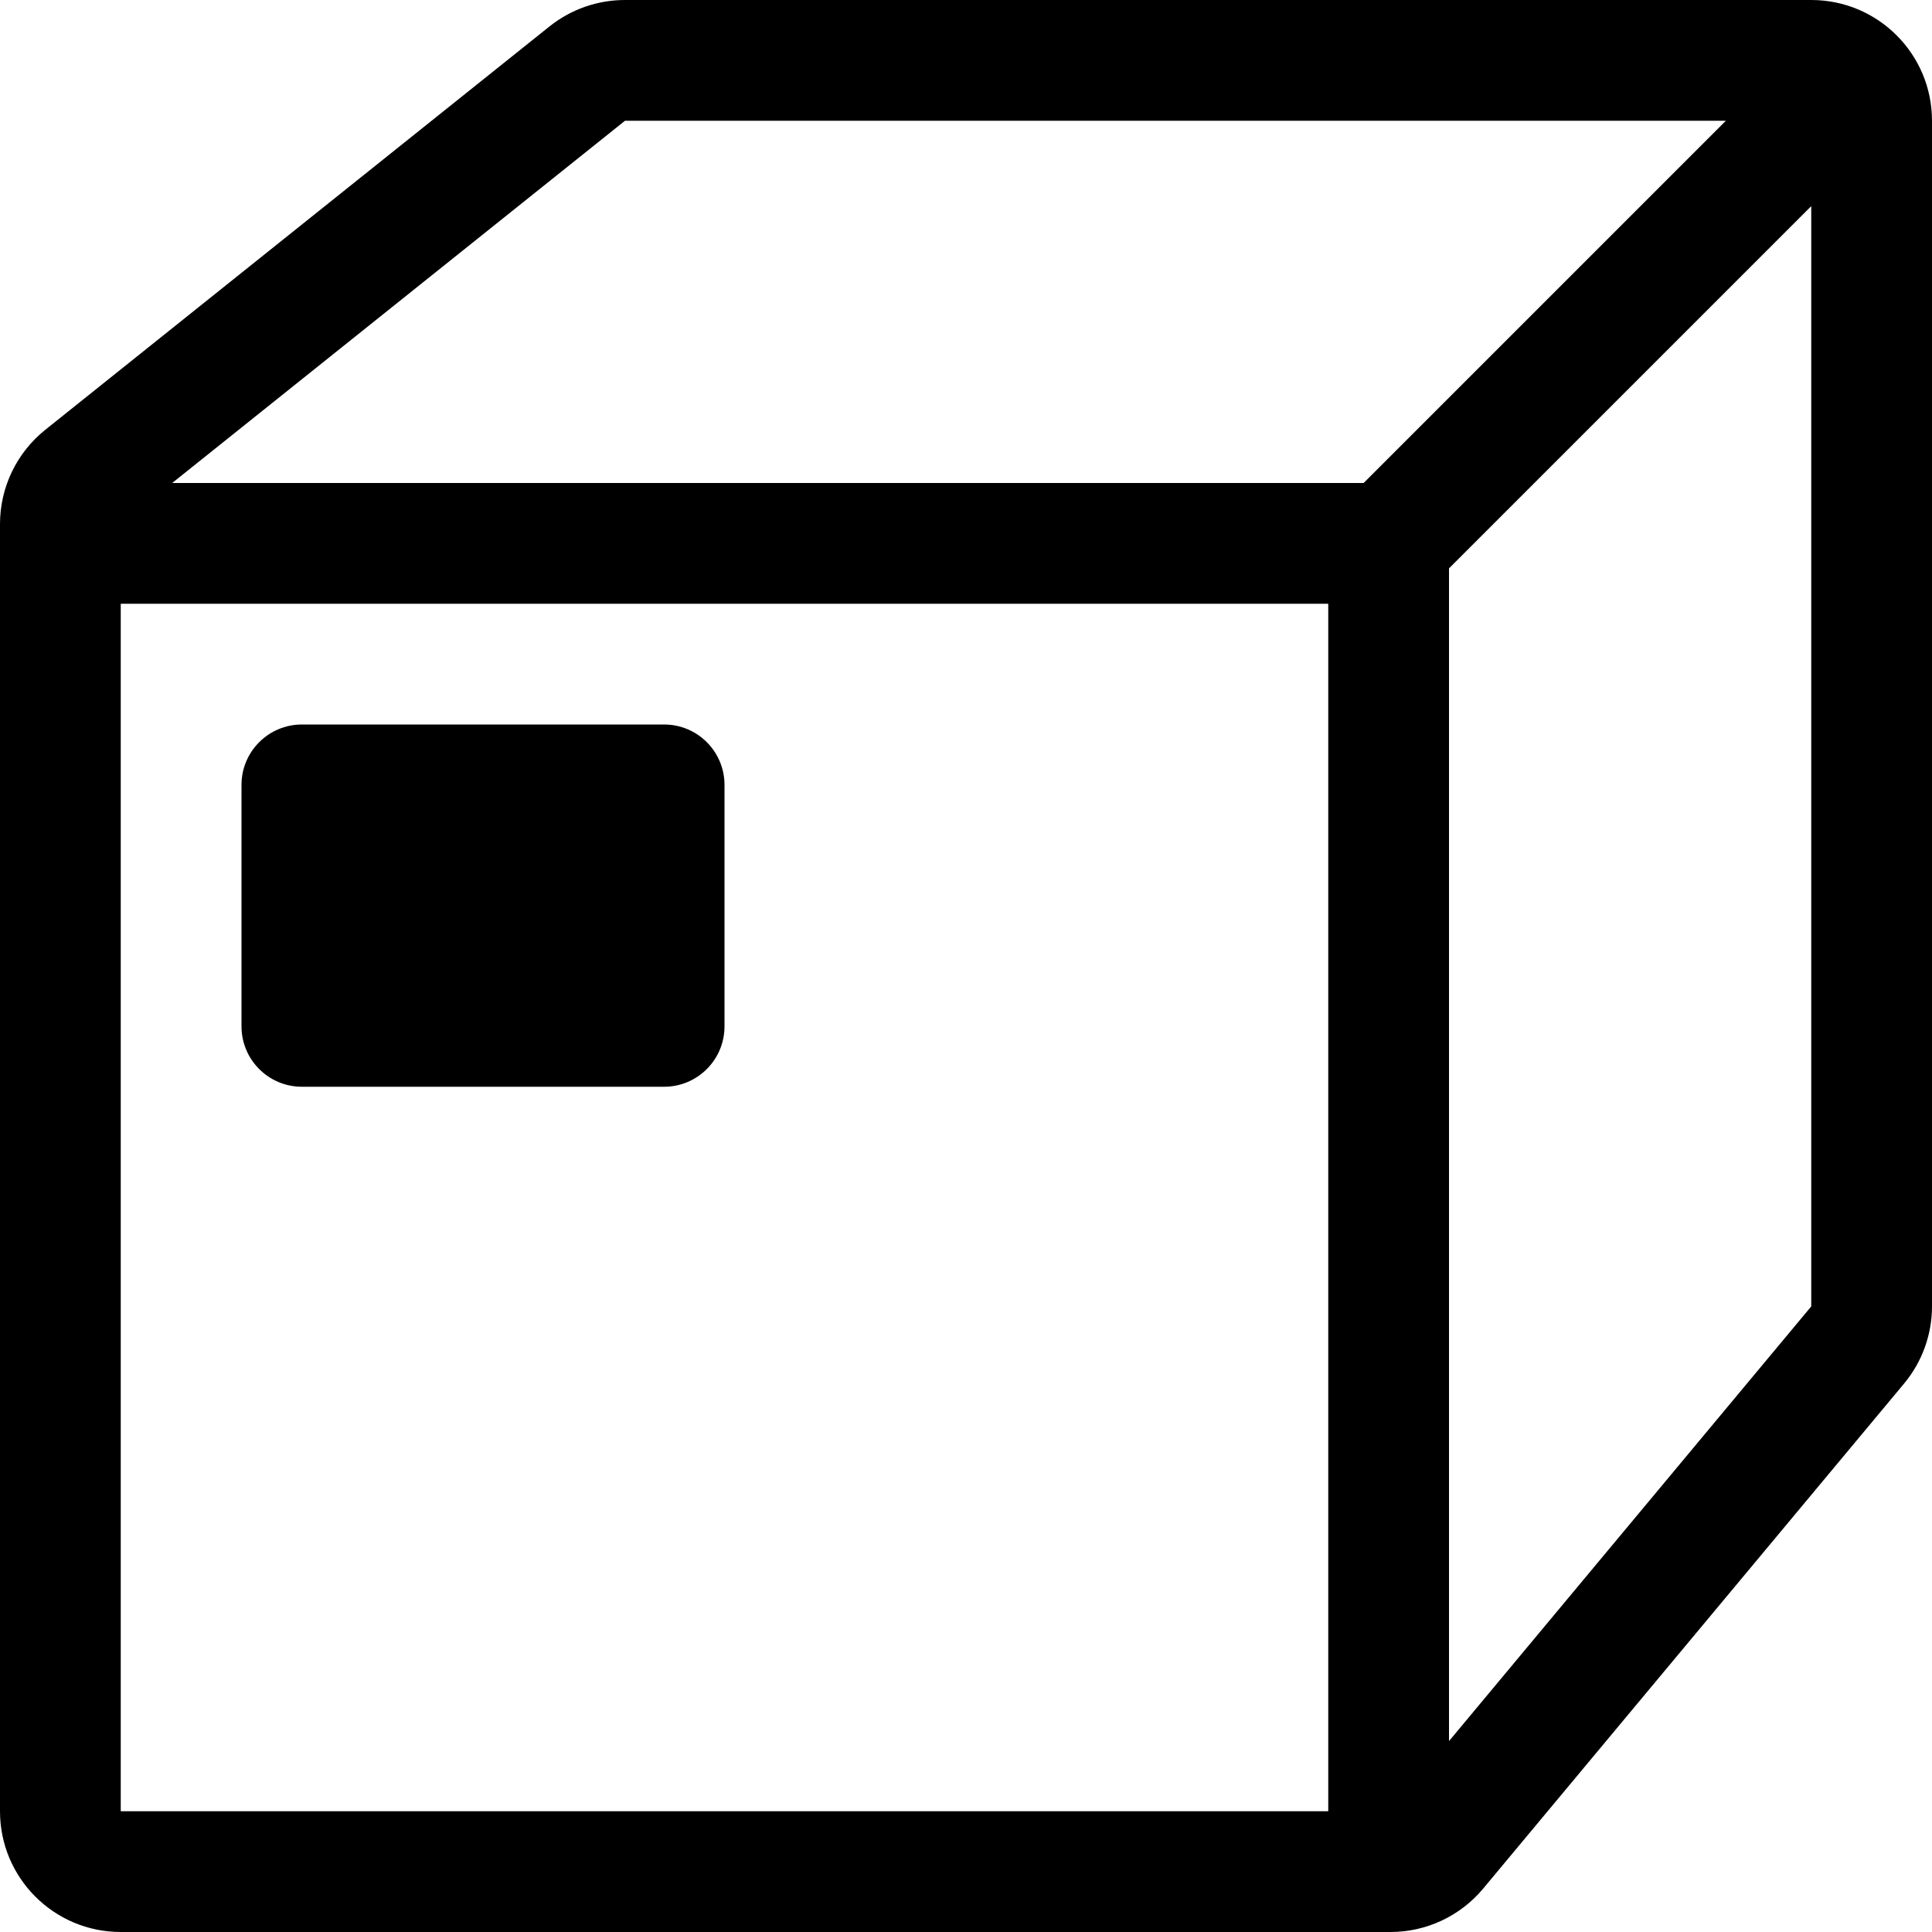 <svg xmlns="http://www.w3.org/2000/svg" width="24" height="24" viewBox="0 0 32 32"><path d="M30,0H10.35C9.896,0,9.455,0.155,9.101,0.438l-8.35,6.68C0.276,7.498,0,8.072,0,8.68V30c0,1.105,0.895,2,2,2 h21.031c0.594,0,1.156-0.264,1.536-0.72l6.969-8.362c0.3-0.359,0.464-0.813,0.464-1.28V2C32,0.895,31.105,0,30,0z M22,30H2V10h20V30 z M22.586,8H2.852l7.5-6h18.234L22.586,8z M30,21.638l-6,7.2V9.414l6-6V21.638z M4,17v-4c0-0.552,0.448-1,1-1h6c0.552,0,1,0.448,1,1 v4c0,0.552-0.448,1-1,1H5C4.448,18,4,17.552,4,17z"></path></svg>